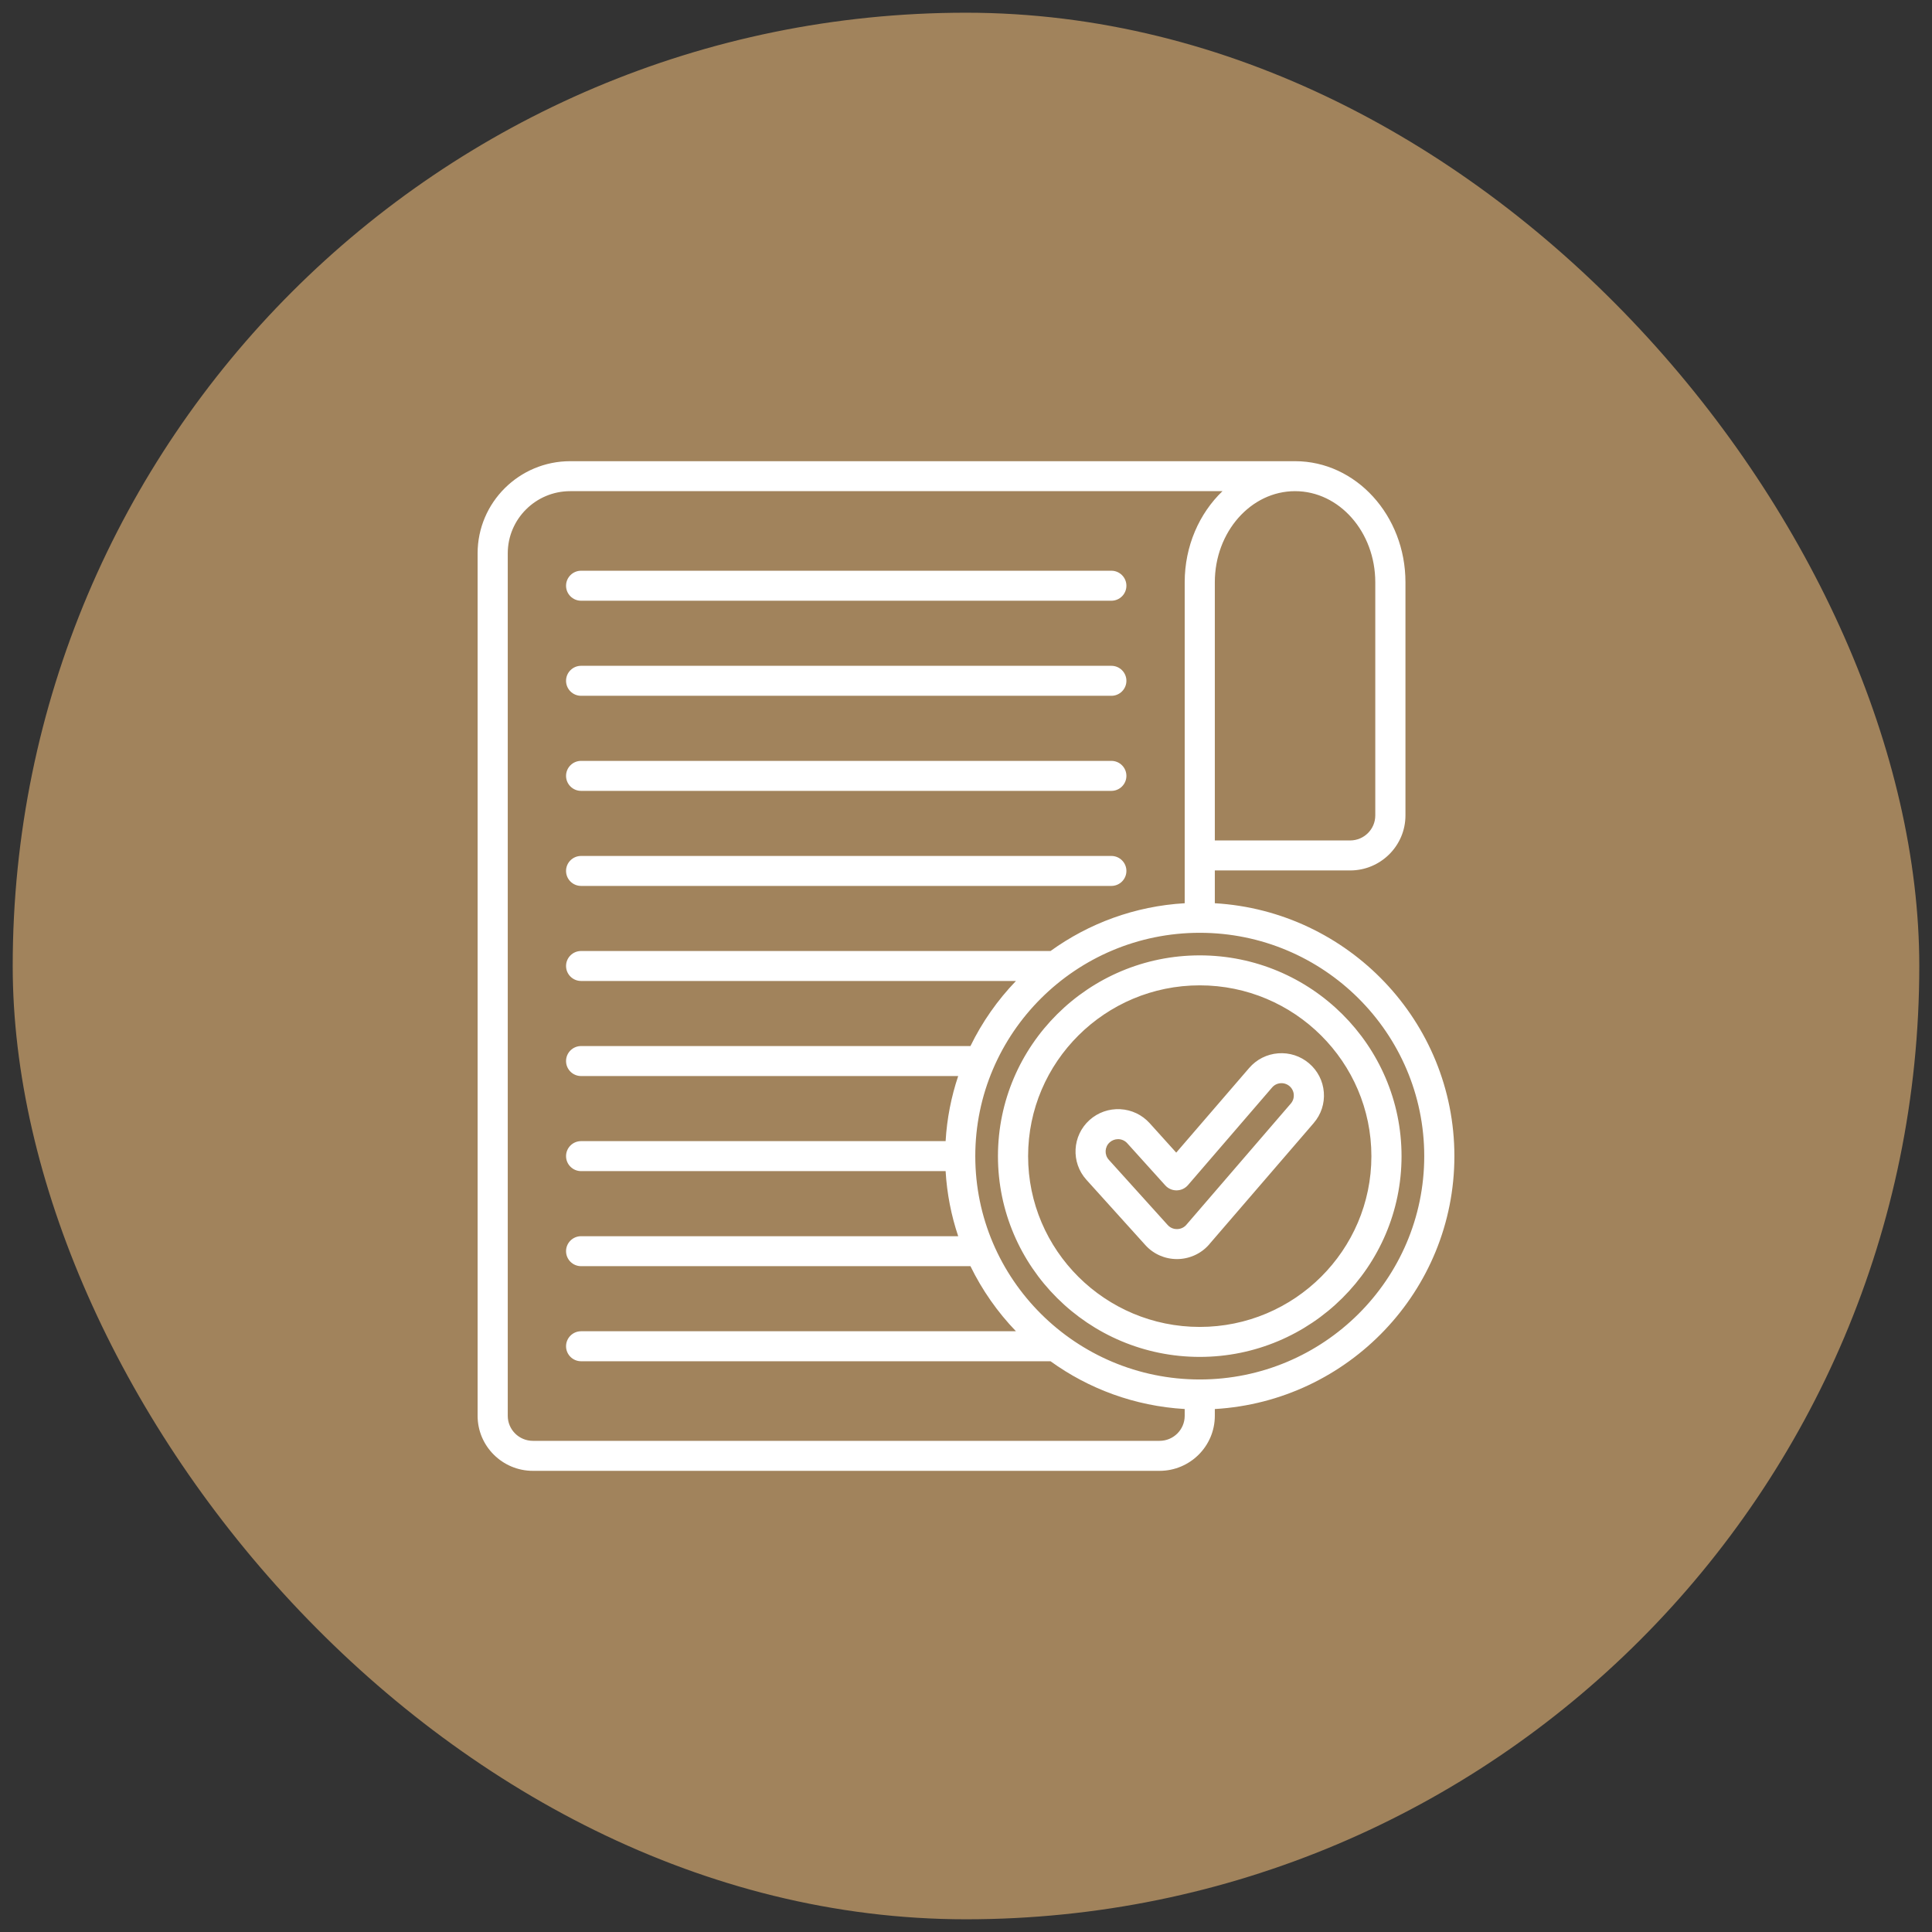 <svg width="76" height="76" viewBox="0 0 76 76" fill="none" xmlns="http://www.w3.org/2000/svg">
<rect x="0" y="0" width="76" height="76" fill="#333333" stroke="none"/>
<rect x="0.5" y="0.5" width="75" height="75" rx="37.5" fill="#FAC47E" fill-opacity="0.55"/>
<path d="M22.267 30.521C22.267 30.195 22.532 29.931 22.859 29.931H43.718C44.045 29.931 44.31 30.195 44.31 30.521C44.31 30.846 44.045 31.111 43.718 31.111H22.859C22.532 31.111 22.267 30.846 22.267 30.521ZM22.859 23.631H43.718C44.045 23.631 44.31 23.367 44.31 23.041C44.31 22.716 44.045 22.451 43.718 22.451H22.859C22.532 22.451 22.267 22.716 22.267 23.041C22.267 23.367 22.532 23.631 22.859 23.631ZM22.859 27.371H43.718C44.045 27.371 44.31 27.107 44.31 26.781C44.31 26.455 44.045 26.191 43.718 26.191H22.859C22.532 26.191 22.267 26.455 22.267 26.781C22.267 27.107 22.532 27.371 22.859 27.371ZM22.859 34.85H43.718C44.045 34.85 44.31 34.586 44.31 34.26C44.31 33.935 44.045 33.671 43.718 33.671H22.859C22.532 33.671 22.267 33.935 22.267 34.26C22.267 34.586 22.532 34.85 22.859 34.85ZM47.788 55.427V55.696C47.788 56.888 46.813 57.859 45.615 57.859H20.962C19.764 57.859 18.788 56.888 18.788 55.696V21.766C18.788 19.767 20.422 18.142 22.431 18.142H50.945C53.339 18.142 55.287 20.278 55.287 22.904V32.078C55.287 33.27 54.311 34.241 53.113 34.241H47.788V35.531C53.036 35.838 57.212 40.182 57.212 45.48C57.212 50.777 53.036 55.121 47.788 55.428V55.427ZM50.945 19.321C49.204 19.321 47.788 20.928 47.788 22.904V33.061H53.112C53.657 33.061 54.1 32.62 54.1 32.078V22.904C54.1 20.928 52.685 19.321 50.944 19.321H50.945ZM46.603 55.696V55.427C44.638 55.312 42.825 54.632 41.325 53.548H22.859C22.532 53.548 22.267 53.284 22.267 52.958C22.267 52.633 22.532 52.368 22.859 52.368H39.965C39.242 51.617 38.636 50.754 38.175 49.808H22.859C22.532 49.808 22.267 49.544 22.267 49.218C22.267 48.893 22.532 48.629 22.859 48.629H37.693C37.42 47.816 37.25 46.958 37.198 46.069H22.859C22.532 46.069 22.267 45.804 22.267 45.479C22.267 45.153 22.532 44.889 22.859 44.889H37.198C37.25 43.999 37.42 43.141 37.693 42.329H22.859C22.532 42.329 22.267 42.065 22.267 41.739C22.267 41.413 22.532 41.149 22.859 41.149H38.175C38.636 40.203 39.242 39.34 39.965 38.589H22.859C22.532 38.589 22.267 38.325 22.267 37.999C22.267 37.674 22.532 37.41 22.859 37.41H41.325C42.826 36.326 44.639 35.645 46.603 35.531V22.904C46.603 21.476 47.179 20.195 48.089 19.321H22.431C21.076 19.321 19.974 20.418 19.974 21.766V55.696C19.974 56.238 20.418 56.679 20.962 56.679H45.615C46.16 56.679 46.603 56.238 46.603 55.696H46.603ZM56.026 45.48C56.026 40.635 52.065 36.694 47.196 36.694C42.326 36.694 38.365 40.635 38.365 45.48C38.365 50.324 42.326 54.265 47.196 54.265C52.065 54.265 56.026 50.324 56.026 45.48ZM55.133 45.48C55.133 49.834 51.572 53.377 47.195 53.377C42.818 53.377 39.257 49.834 39.257 45.48C39.257 41.125 42.818 37.582 47.195 37.582C51.572 37.582 55.133 41.125 55.133 45.48ZM53.947 45.48C53.947 41.775 50.918 38.761 47.195 38.761C43.472 38.761 40.443 41.775 40.443 45.48C40.443 49.184 43.472 52.198 47.195 52.198C50.918 52.198 53.947 49.184 53.947 45.48ZM51.68 44.176L47.613 48.896C47.309 49.28 46.852 49.509 46.36 49.528C46.34 49.528 46.318 49.529 46.298 49.529C45.823 49.529 45.373 49.331 45.056 48.979L42.737 46.41C42.12 45.727 42.176 44.673 42.861 44.058C43.193 43.761 43.622 43.61 44.069 43.633C44.515 43.657 44.925 43.852 45.224 44.182L46.27 45.341L49.139 42.012C49.429 41.675 49.834 41.47 50.279 41.435C50.725 41.401 51.157 41.541 51.496 41.83C51.835 42.119 52.041 42.522 52.076 42.965C52.111 43.408 51.97 43.838 51.679 44.176H51.68ZM50.894 43.056C50.884 42.927 50.824 42.81 50.726 42.726C50.627 42.642 50.501 42.601 50.372 42.611C50.242 42.621 50.124 42.681 50.04 42.78L46.731 46.62C46.62 46.749 46.458 46.824 46.287 46.826H46.28C46.112 46.826 45.951 46.755 45.839 46.63L44.342 44.971C44.255 44.876 44.136 44.819 44.005 44.812C43.996 44.812 43.988 44.812 43.979 44.812C43.859 44.812 43.744 44.856 43.654 44.936C43.453 45.115 43.438 45.423 43.617 45.622L45.936 48.191C46.068 48.336 46.23 48.353 46.315 48.349C46.461 48.344 46.596 48.276 46.685 48.161C46.691 48.154 46.697 48.147 46.704 48.139L50.779 43.409C50.863 43.311 50.904 43.186 50.893 43.057L50.894 43.056Z" fill="white"/>
</svg>
